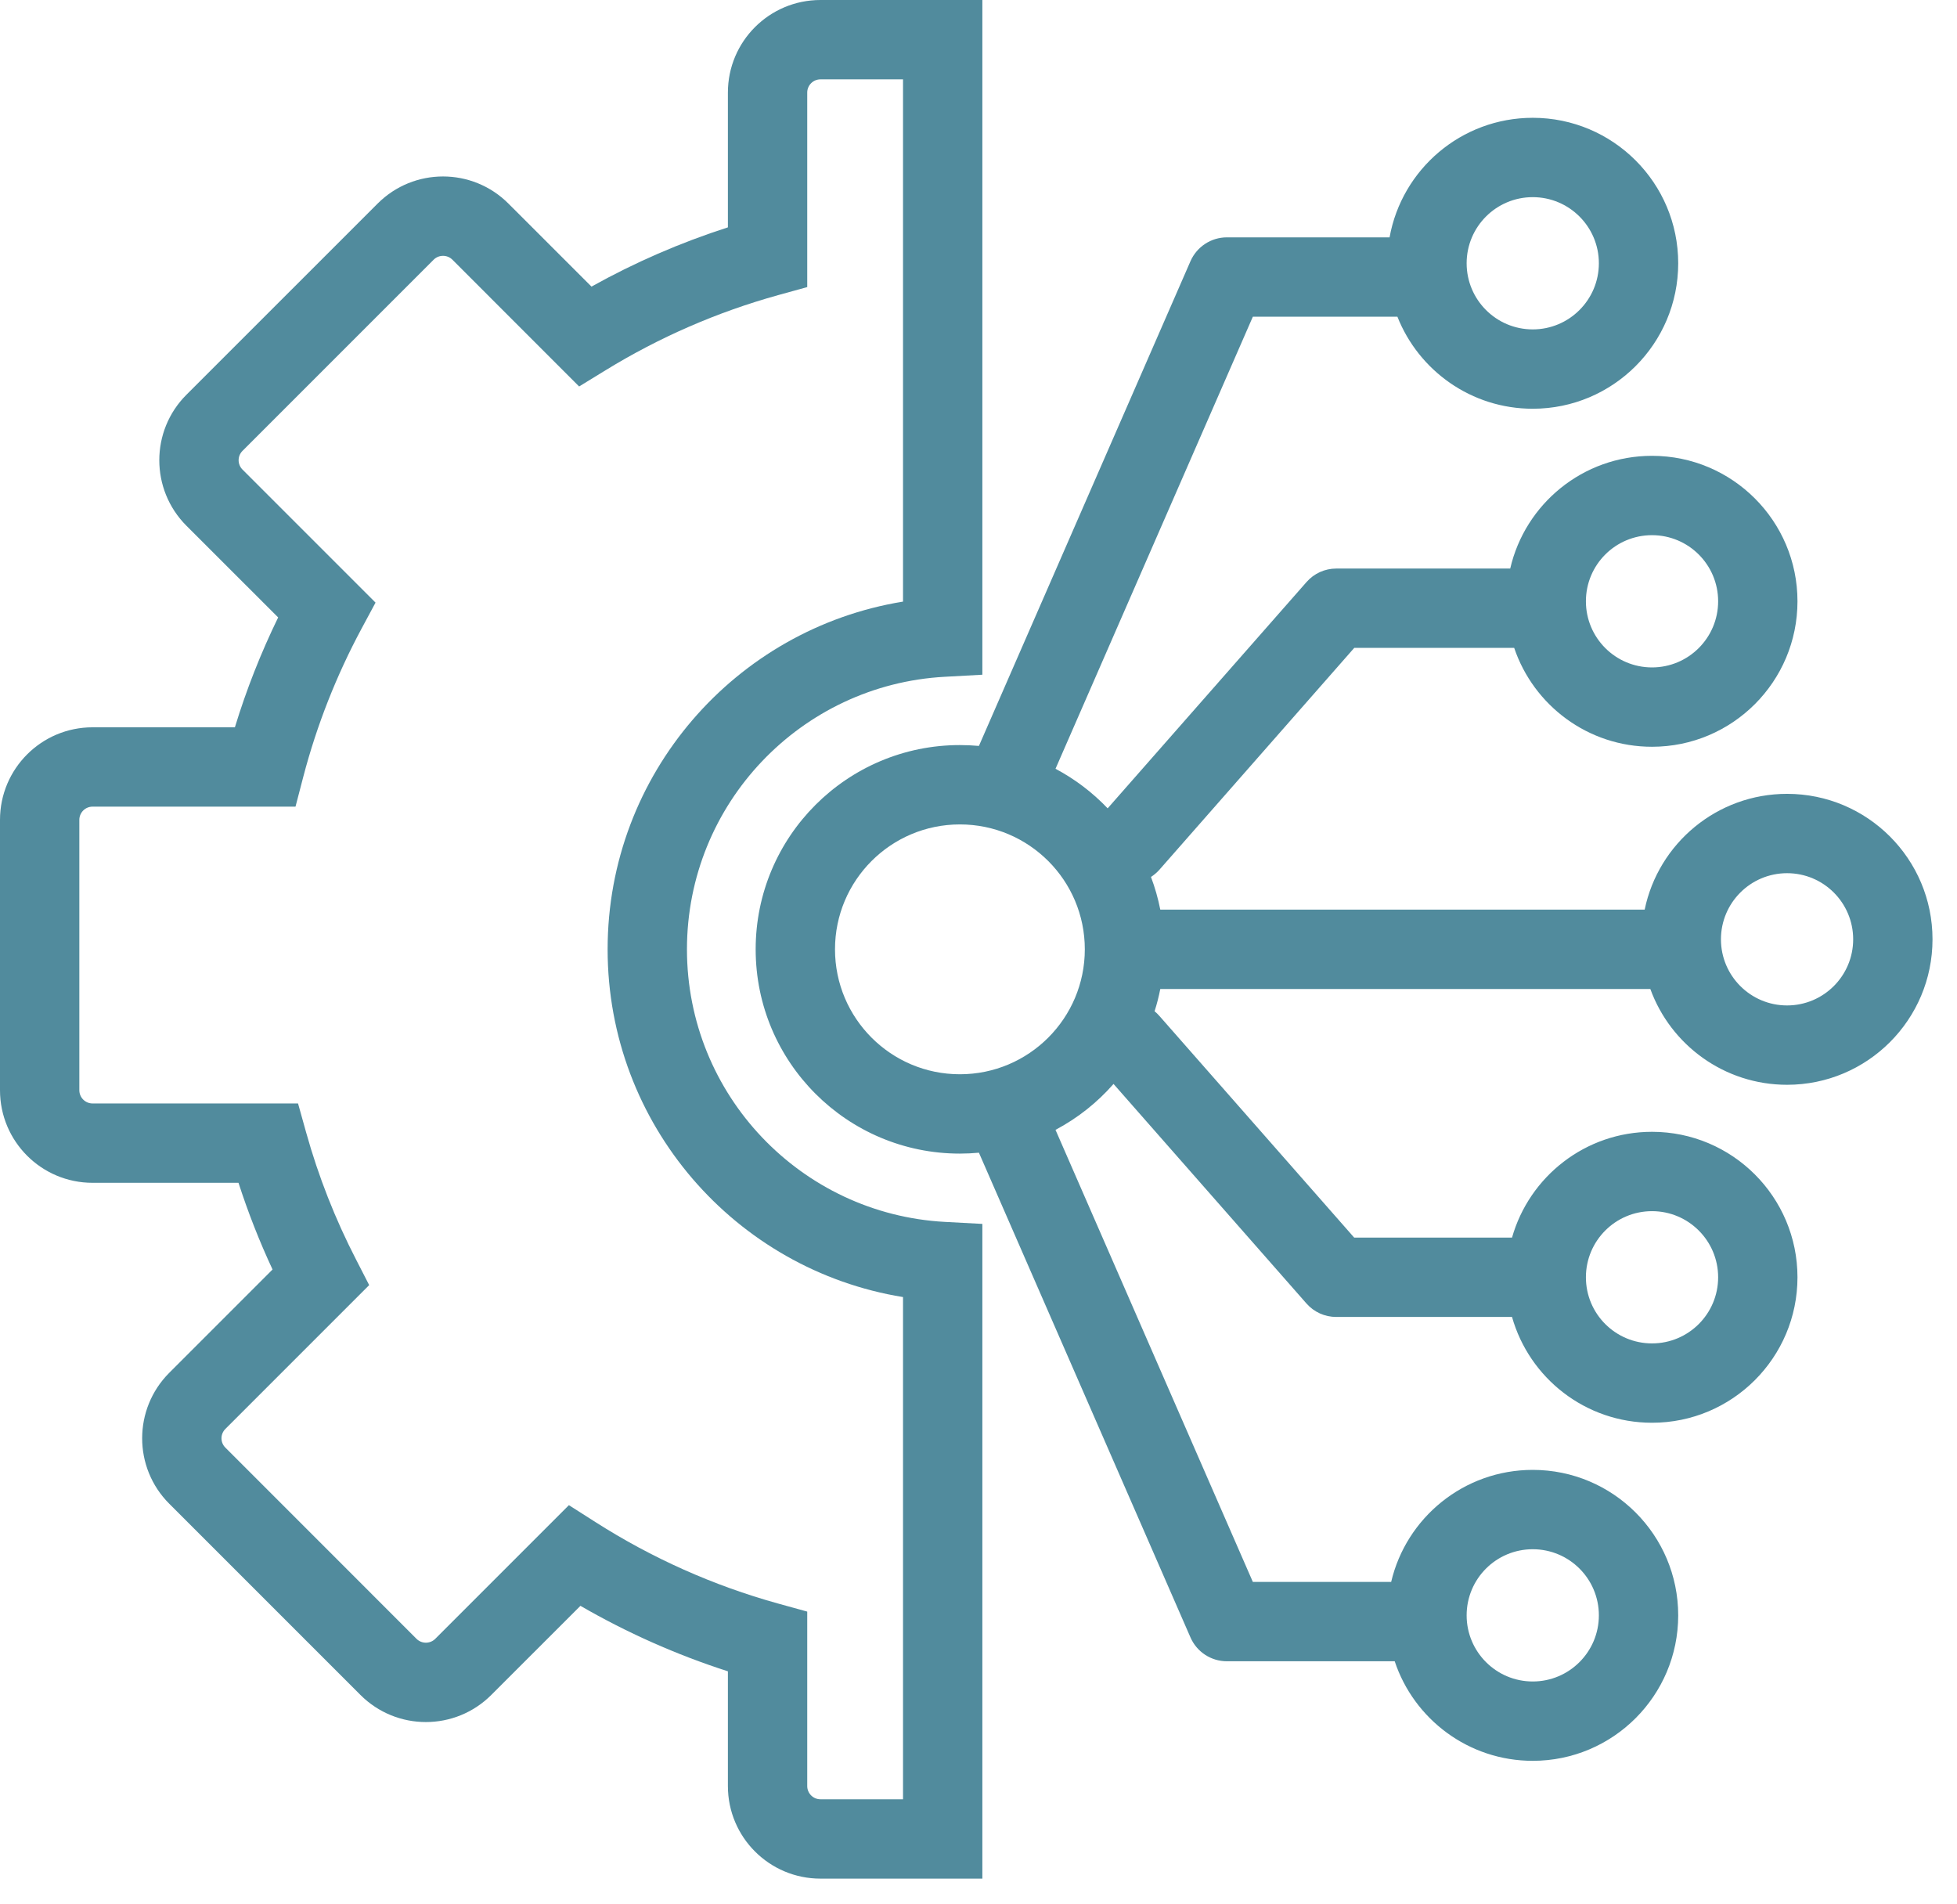 <svg width="37" height="36" viewBox="0 0 37 36" fill="none" xmlns="http://www.w3.org/2000/svg">
<path fill-rule="evenodd" clip-rule="evenodd" d="M15.512 0C14.545 0 13.762 0.783 13.762 1.75V4.298C12.86 4.588 11.997 4.964 11.183 5.418L9.613 3.849C8.93 3.165 7.822 3.165 7.139 3.849L3.524 7.463C2.841 8.146 2.841 9.254 3.524 9.938L5.259 11.672C4.935 12.337 4.66 13.031 4.441 13.749H1.75C0.784 13.749 0 14.532 0 15.499V20.61C0 21.577 0.783 22.36 1.75 22.36H4.509C4.691 22.922 4.906 23.47 5.153 23.999L3.2 25.952C2.517 26.636 2.517 27.744 3.2 28.427L6.814 32.041C7.498 32.725 8.606 32.725 9.289 32.041L10.974 30.357C11.849 30.863 12.783 31.28 13.762 31.595V33.764C13.762 34.731 14.546 35.514 15.512 35.514H18.573V23.137L17.864 23.099C15.147 22.951 12.988 20.701 12.988 17.946C12.988 15.192 15.147 12.941 17.864 12.794L18.573 12.755V0H15.512ZM15.262 1.75C15.262 1.612 15.374 1.5 15.512 1.5H17.073V11.373C13.906 11.887 11.488 14.634 11.488 17.946C11.488 21.259 13.906 24.006 17.073 24.52V34.014H15.512C15.374 34.014 15.262 33.902 15.262 33.764V30.466L14.712 30.314C13.478 29.972 12.319 29.45 11.263 28.777L10.756 28.454L8.229 30.981C8.131 31.078 7.973 31.078 7.875 30.981L4.261 27.366C4.163 27.269 4.163 27.111 4.261 27.013L6.98 24.294L6.73 23.807C6.339 23.048 6.022 22.246 5.788 21.408L5.635 20.86H1.75C1.612 20.86 1.5 20.748 1.5 20.61V15.499C1.5 15.361 1.612 15.249 1.75 15.249H5.587L5.733 14.689C5.991 13.702 6.364 12.762 6.836 11.883L7.1 11.392L4.585 8.877C4.487 8.779 4.487 8.621 4.585 8.523L8.199 4.909C8.297 4.812 8.455 4.812 8.553 4.909L10.949 7.306L11.453 6.997C12.457 6.381 13.552 5.901 14.712 5.579L15.262 5.427V1.75Z" fill="#518B9D"/>
<path fill-rule="evenodd" clip-rule="evenodd" d="M18.508 21.791C18.39 21.802 18.27 21.808 18.148 21.808C16.016 21.808 14.287 20.079 14.287 17.946C14.287 15.814 16.016 14.085 18.148 14.085C18.27 14.085 18.39 14.091 18.508 14.101L22.508 4.937C22.628 4.664 22.898 4.487 23.196 4.487H26.272C26.503 3.202 27.627 2.227 28.979 2.227C30.497 2.227 31.729 3.458 31.729 4.977C31.729 6.496 30.497 7.727 28.979 7.727C27.817 7.727 26.823 7.006 26.42 5.987H23.687L19.956 14.533C20.325 14.729 20.657 14.982 20.942 15.281L24.701 11.004C24.843 10.841 25.048 10.748 25.264 10.748H28.553C28.834 9.527 29.927 8.617 31.234 8.617C32.752 8.617 33.984 9.848 33.984 11.367C33.984 12.886 32.752 14.117 31.234 14.117C30.023 14.117 28.996 13.335 28.628 12.248H25.604L21.92 16.442C21.872 16.496 21.818 16.541 21.761 16.578C21.836 16.777 21.895 16.983 21.937 17.196H31.095C31.353 15.946 32.461 15.007 33.787 15.007C35.306 15.007 36.537 16.238 36.537 17.757C36.537 19.276 35.306 20.507 33.787 20.507C32.599 20.507 31.586 19.753 31.202 18.696H21.937C21.909 18.839 21.873 18.98 21.829 19.117C21.861 19.143 21.891 19.172 21.919 19.204L25.603 23.396H28.587C28.914 22.242 29.975 21.396 31.234 21.396C32.752 21.396 33.984 22.628 33.984 24.146C33.984 25.665 32.752 26.896 31.234 26.896C29.975 26.896 28.914 26.051 28.587 24.896H25.264C25.048 24.896 24.843 24.804 24.701 24.642L21.053 20.491C20.745 20.843 20.373 21.138 19.956 21.359L23.687 29.905H26.302C26.587 28.691 27.677 27.787 28.979 27.787C30.497 27.787 31.729 29.018 31.729 30.537C31.729 32.055 30.497 33.287 28.979 33.287C27.764 33.287 26.732 32.498 26.369 31.405H23.196C22.898 31.405 22.628 31.229 22.508 30.955L18.508 21.791ZM20.51 17.946C20.51 19.25 19.453 20.308 18.148 20.308C16.844 20.308 15.787 19.25 15.787 17.946C15.787 16.642 16.844 15.585 18.148 15.585C19.453 15.585 20.51 16.642 20.51 17.946ZM35.037 17.757C35.037 18.447 34.478 19.007 33.787 19.007C33.097 19.007 32.537 18.447 32.537 17.757C32.537 17.067 33.097 16.507 33.787 16.507C34.478 16.507 35.037 17.067 35.037 17.757ZM31.234 12.617C31.924 12.617 32.484 12.057 32.484 11.367C32.484 10.676 31.924 10.117 31.234 10.117C30.543 10.117 29.984 10.676 29.984 11.367C29.984 12.057 30.543 12.617 31.234 12.617ZM30.229 4.977C30.229 5.667 29.669 6.227 28.979 6.227C28.288 6.227 27.729 5.667 27.729 4.977C27.729 4.287 28.288 3.727 28.979 3.727C29.669 3.727 30.229 4.287 30.229 4.977ZM28.979 31.787C29.669 31.787 30.229 31.227 30.229 30.537C30.229 29.846 29.669 29.287 28.979 29.287C28.288 29.287 27.729 29.846 27.729 30.537C27.729 31.227 28.288 31.787 28.979 31.787ZM32.484 24.146C32.484 24.837 31.924 25.396 31.234 25.396C30.543 25.396 29.984 24.837 29.984 24.146C29.984 23.456 30.543 22.896 31.234 22.896C31.924 22.896 32.484 23.456 32.484 24.146Z" fill="#518B9D"/>
</svg>
